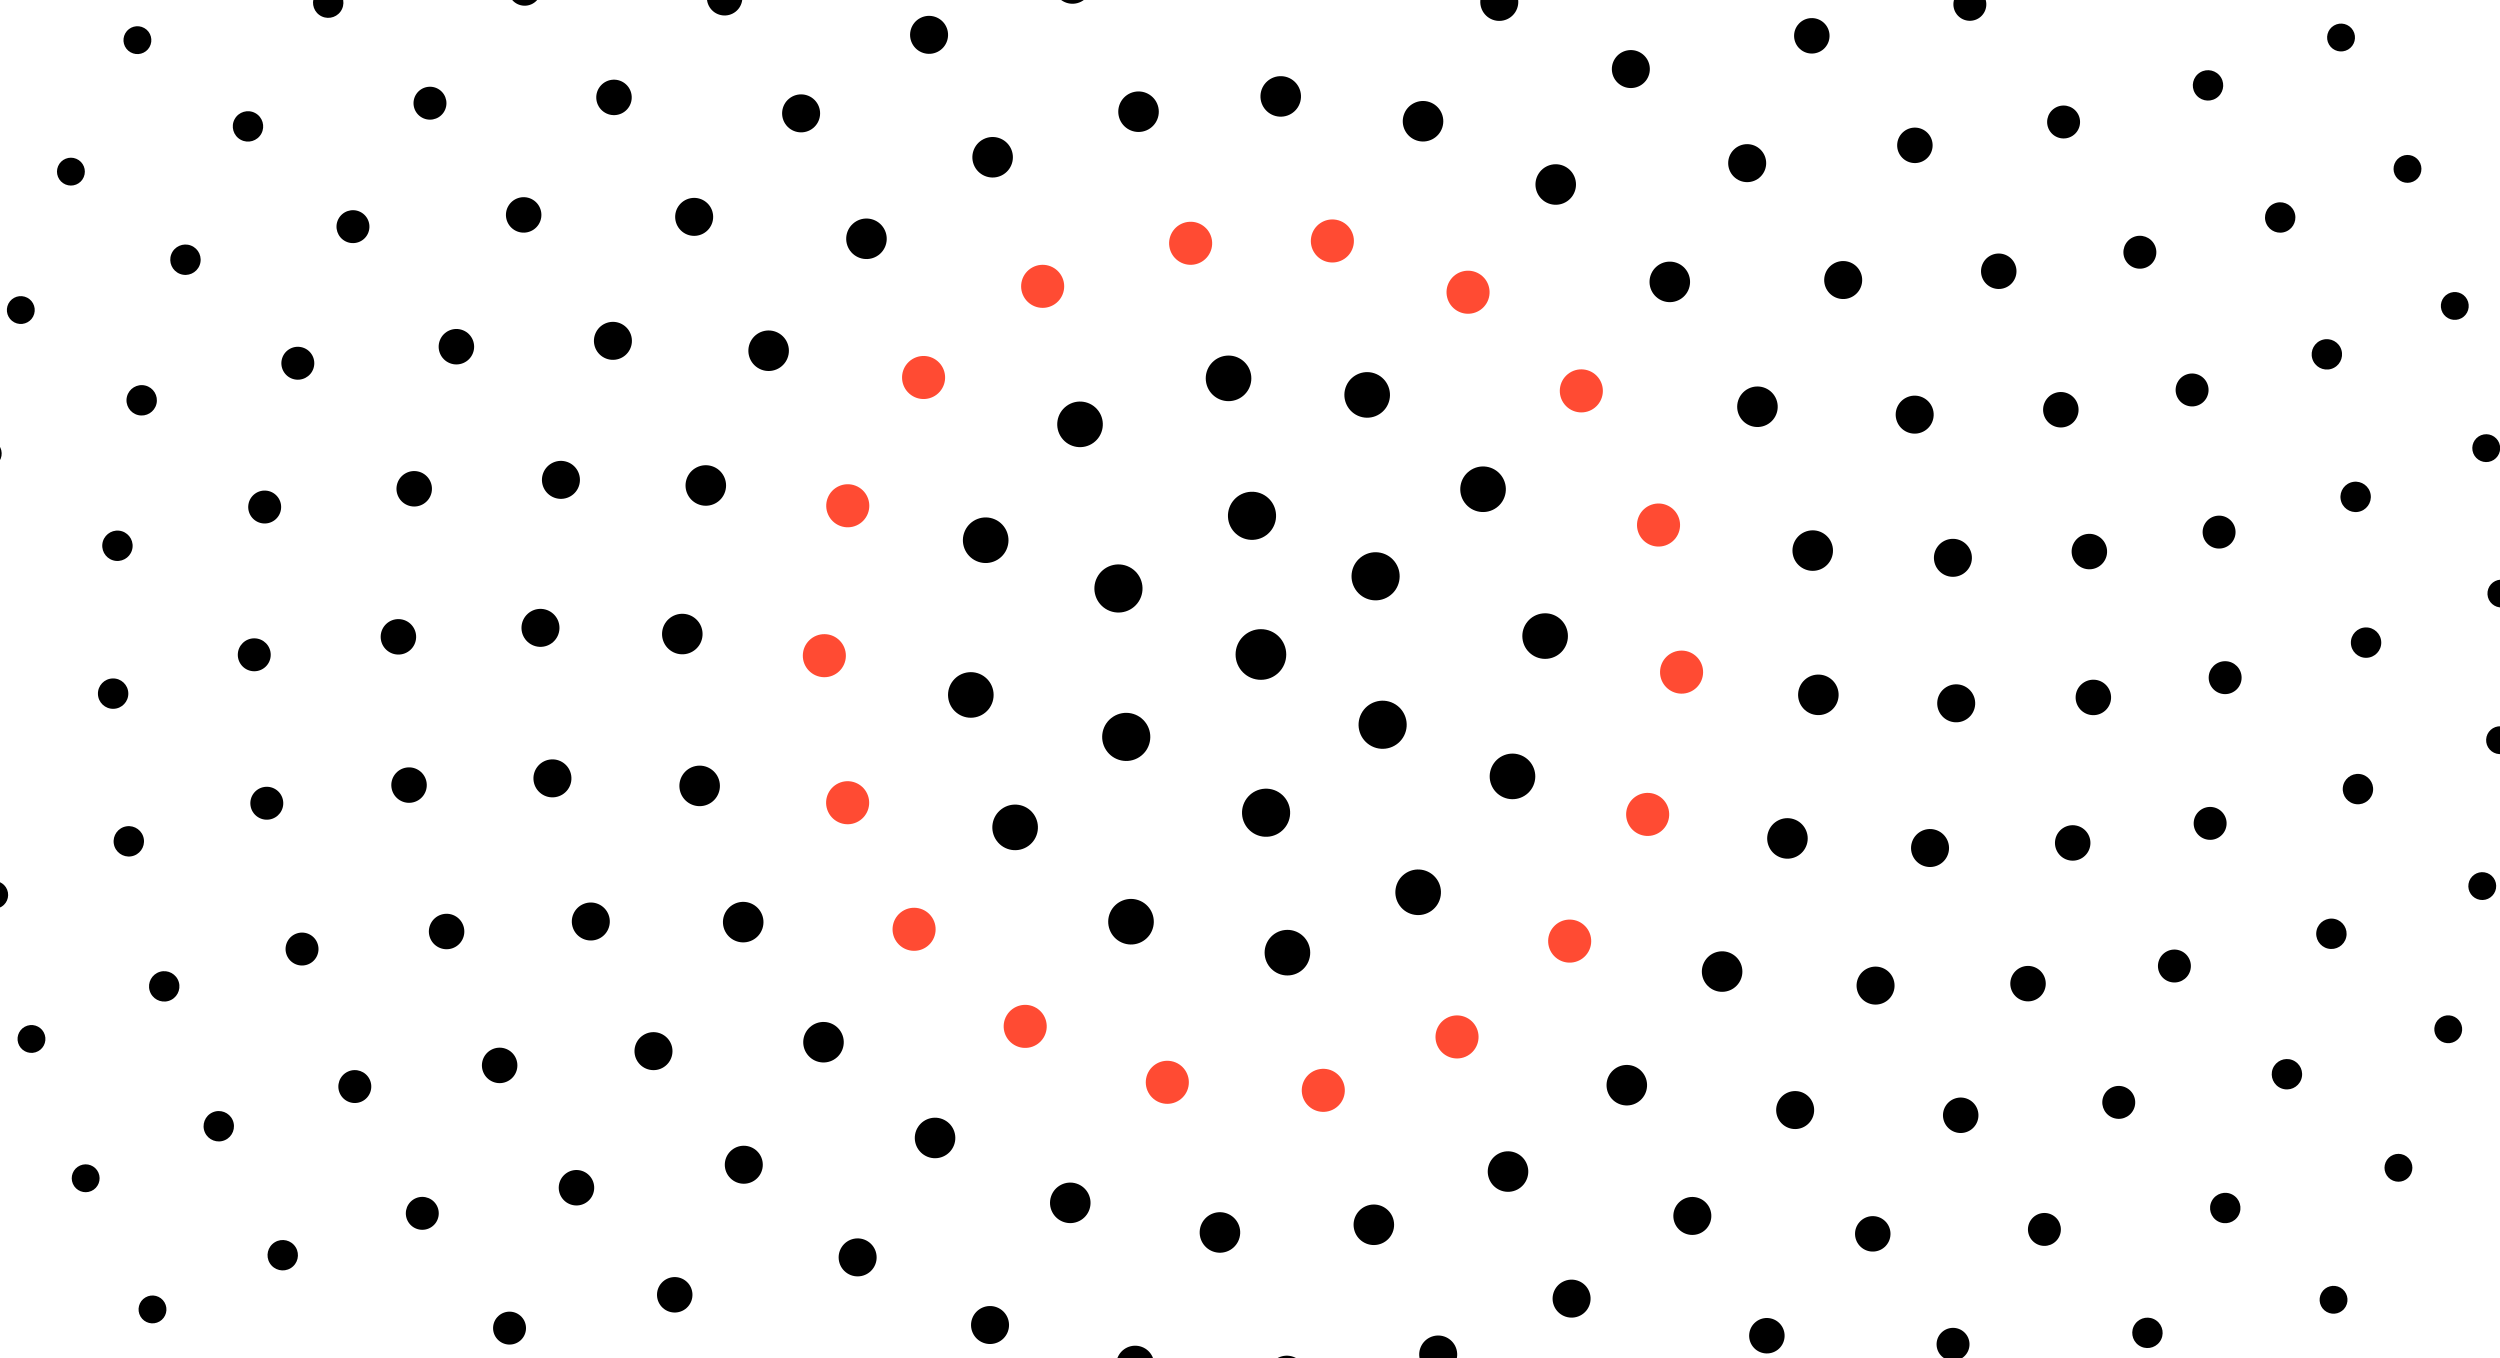 <svg width="775" height="421" viewBox="0 0 775 421" fill="none" xmlns="http://www.w3.org/2000/svg">
<g clip-path="url(#clip0_36_11784)">
<circle cx="390.882" cy="202.894" r="7.854" fill="black"/>
<circle cx="346.722" cy="182.431" r="7.461" transform="rotate(-63 346.722 182.431)" fill="black"/>
<circle cx="349.133" cy="228.442" r="7.461" transform="rotate(-123 349.133 228.442)" fill="black"/>
<circle cx="392.484" cy="251.947" r="7.461" transform="rotate(177 392.484 251.947)" fill="black"/>
<circle cx="428.616" cy="224.675" r="7.461" transform="rotate(117 428.616 224.675)" fill="black"/>
<circle cx="426.435" cy="178.653" r="7.461" transform="rotate(57 426.435 178.653)" fill="black"/>
<circle cx="388.122" cy="159.902" r="7.461" transform="rotate(-3 388.122 159.902)" fill="black"/>
<circle cx="334.809" cy="131.55" r="7.068" transform="rotate(-36 334.809 131.55)" fill="black"/>
<circle cx="305.565" cy="167.473" r="7.068" transform="rotate(-66 305.565 167.473)" fill="black"/>
<circle cx="300.956" cy="215.434" r="7.068" transform="rotate(-96 300.956 215.434)" fill="black"/>
<circle cx="314.69" cy="256.491" r="7.068" transform="rotate(-126 314.69 256.491)" fill="black"/>
<circle cx="350.613" cy="285.733" r="7.068" transform="rotate(-156 350.613 285.733)" fill="black"/>
<circle cx="399.098" cy="295.327" r="7.068" transform="rotate(174 399.098 295.327)" fill="black"/>
<circle cx="439.63" cy="276.609" r="7.068" transform="rotate(144 439.63 276.609)" fill="black"/>
<circle cx="468.873" cy="240.686" r="7.068" transform="rotate(114 468.873 240.686)" fill="black"/>
<circle cx="478.991" cy="197.186" r="7.068" transform="rotate(84 478.991 197.186)" fill="black"/>
<circle cx="459.749" cy="151.669" r="7.068" transform="rotate(54 459.749 151.669)" fill="black"/>
<circle cx="423.826" cy="122.425" r="7.068" transform="rotate(24 423.826 122.425)" fill="black"/>
<circle cx="380.849" cy="117.292" r="7.068" transform="rotate(-6 380.849 117.292)" fill="black"/>
<circle cx="323.225" cy="88.766" r="6.676" transform="rotate(-29 323.225 88.766)" fill="#FF4B33"/>
<circle cx="286.311" cy="117.026" r="6.676" transform="rotate(-49 286.311 117.026)" fill="#FF4B33"/>
<circle cx="262.807" cy="156.789" r="6.676" transform="rotate(-69 262.807 156.789)" fill="#FF4B33"/>
<circle cx="255.548" cy="203.261" r="6.676" transform="rotate(-89 255.548 203.261)" fill="#FF4B33"/>
<circle cx="262.768" cy="248.846" r="6.676" transform="rotate(-109 262.768 248.846)" fill="#FF4B33"/>
<circle cx="283.369" cy="288.083" r="6.676" transform="rotate(-129 283.369 288.083)" fill="#FF4B33"/>
<circle cx="317.813" cy="318.179" r="6.676" transform="rotate(-149 317.813 318.179)" fill="#FF4B33"/>
<circle cx="361.869" cy="335.517" r="6.676" transform="rotate(-169 361.869 335.517)" fill="#FF4B33"/>
<circle cx="410.22" cy="338.006" r="6.676" transform="rotate(171 410.22 338.006)" fill="#FF4B33"/>
<circle cx="451.679" cy="321.452" r="6.676" transform="rotate(151 451.679 321.452)" fill="#FF4B33"/>
<circle cx="486.601" cy="291.745" r="6.676" transform="rotate(131 486.601 291.745)" fill="#FF4B33"/>
<circle cx="510.776" cy="252.469" r="6.676" transform="rotate(111 510.776 252.469)" fill="#FF4B33"/>
<circle cx="521.287" cy="208.36" r="6.676" transform="rotate(91 521.287 208.36)" fill="#FF4B33"/>
<circle cx="514.146" cy="162.762" r="6.676" transform="rotate(71 514.146 162.762)" fill="#FF4B33"/>
<circle cx="490.214" cy="121.175" r="6.676" transform="rotate(51 490.214 121.175)" fill="#FF4B33"/>
<circle cx="455.099" cy="90.592" r="6.676" transform="rotate(31 455.099 90.592)" fill="#FF4B33"/>
<circle cx="413.035" cy="74.701" r="6.676" transform="rotate(11 413.035 74.701)" fill="#FF4B33"/>
<circle cx="369.097" cy="75.419" r="6.676" transform="rotate(-9 369.097 75.419)" fill="#FF4B33"/>
<circle cx="307.716" cy="48.752" r="6.283" transform="rotate(-27 307.716 48.752)" fill="black"/>
<circle cx="268.605" cy="74.026" r="6.283" transform="rotate(-42 268.605 74.026)" fill="black"/>
<circle cx="238.277" cy="108.73" r="6.283" transform="rotate(-57 238.277 108.73)" fill="black"/>
<circle cx="218.8" cy="150.5" r="6.283" transform="rotate(-72 218.8 150.5)" fill="black"/>
<circle cx="211.515" cy="196.555" r="6.283" transform="rotate(-87 211.515 196.555)" fill="black"/>
<circle cx="216.892" cy="243.63" r="6.283" transform="rotate(-102 216.892 243.63)" fill="black"/>
<circle cx="230.395" cy="285.861" r="6.283" transform="rotate(-117 230.395 285.861)" fill="black"/>
<circle cx="255.286" cy="323.087" r="6.283" transform="rotate(-132 255.286 323.087)" fill="black"/>
<circle cx="289.868" cy="352.769" r="6.283" transform="rotate(-147 289.868 352.769)" fill="black"/>
<circle cx="331.785" cy="372.885" r="6.283" transform="rotate(-162 331.785 372.885)" fill="black"/>
<circle cx="378.18" cy="382.065" r="6.283" transform="rotate(-177 378.18 382.065)" fill="black"/>
<circle cx="425.892" cy="379.684" r="6.283" transform="rotate(168 425.892 379.684)" fill="black"/>
<circle cx="467.486" cy="363.186" r="6.283" transform="rotate(153 467.486 363.186)" fill="black"/>
<circle cx="504.311" cy="336.413" r="6.283" transform="rotate(138 504.311 336.413)" fill="black"/>
<circle cx="533.857" cy="301.188" r="6.283" transform="rotate(123 533.857 301.188)" fill="black"/>
<circle cx="554.11" cy="259.914" r="6.283" transform="rotate(108 554.11 259.914)" fill="black"/>
<circle cx="563.691" cy="215.401" r="6.283" transform="rotate(93 563.691 215.401)" fill="black"/>
<circle cx="561.945" cy="170.684" r="6.283" transform="rotate(78 561.945 170.684)" fill="black"/>
<circle cx="544.811" cy="126.095" r="6.283" transform="rotate(63 544.811 126.095)" fill="black"/>
<circle cx="517.638" cy="87.387" r="6.283" transform="rotate(48 517.638 87.387)" fill="black"/>
<circle cx="482.277" cy="57.199" r="6.283" transform="rotate(33 482.277 57.199)" fill="black"/>
<circle cx="441.139" cy="37.588" r="6.283" transform="rotate(18 441.139 37.588)" fill="black"/>
<circle cx="397.026" cy="29.89" r="6.283" transform="rotate(3 397.026 29.89)" fill="black"/>
<circle cx="352.946" cy="34.631" r="6.283" transform="rotate(-12 352.946 34.631)" fill="black"/>
<circle cx="288.013" cy="10.805" r="5.89" transform="rotate(-27 288.013 10.805)" fill="black"/>
<circle cx="248.343" cy="35.145" r="5.89" transform="rotate(-39 248.343 35.145)" fill="black"/>
<circle cx="215.191" cy="67.232" r="5.89" transform="rotate(-51 215.191 67.232)" fill="black"/>
<circle cx="190.007" cy="105.664" r="5.89" transform="rotate(-63 190.007 105.664)" fill="black"/>
<circle cx="173.891" cy="148.76" r="5.89" transform="rotate(-75 173.891 148.76)" fill="black"/>
<circle cx="167.548" cy="194.639" r="5.89" transform="rotate(-87 167.548 194.639)" fill="black"/>
<circle cx="171.255" cy="241.294" r="5.89" transform="rotate(-99 171.255 241.294)" fill="black"/>
<circle cx="183.153" cy="285.667" r="5.89" transform="rotate(-111 183.153 285.667)" fill="black"/>
<circle cx="202.583" cy="325.855" r="5.89" transform="rotate(-123 202.583 325.855)" fill="black"/>
<circle cx="230.578" cy="361.072" r="5.89" transform="rotate(-135 230.578 361.072)" fill="black"/>
<circle cx="265.869" cy="389.792" r="5.89" transform="rotate(-147 265.869 389.792)" fill="black"/>
<circle cx="306.912" cy="410.759" r="5.89" transform="rotate(-159 306.912 410.759)" fill="black"/>
<circle cx="351.915" cy="423.058" r="5.89" transform="rotate(-171 351.915 423.058)" fill="black"/>
<circle cx="398.91" cy="426.149" r="5.89" transform="rotate(177 398.91 426.149)" fill="black"/>
<circle cx="445.843" cy="419.899" r="5.89" transform="rotate(165 445.843 419.899)" fill="black"/>
<circle cx="487.194" cy="402.577" r="5.89" transform="rotate(153 487.194 402.577)" fill="black"/>
<circle cx="524.625" cy="376.944" r="5.89" transform="rotate(141 524.625 376.944)" fill="black"/>
<circle cx="556.5" cy="344.12" r="5.89" transform="rotate(129 556.5 344.12)" fill="black"/>
<circle cx="581.426" cy="305.539" r="5.89" transform="rotate(117 581.426 305.539)" fill="black"/>
<circle cx="598.313" cy="262.887" r="5.89" transform="rotate(105 598.313 262.887)" fill="black"/>
<circle cx="606.424" cy="218.03" r="5.89" transform="rotate(93 606.424 218.03)" fill="black"/>
<circle cx="605.403" cy="172.926" r="5.89" transform="rotate(81 605.403 172.926)" fill="black"/>
<circle cx="593.553" cy="128.541" r="5.89" transform="rotate(69 593.553 128.541)" fill="black"/>
<circle cx="571.39" cy="86.814" r="5.89" transform="rotate(57 571.39 86.814)" fill="black"/>
<circle cx="541.626" cy="50.576" r="5.89" transform="rotate(45 541.626 50.576)" fill="black"/>
<circle cx="505.564" cy="21.411" r="5.89" transform="rotate(33 505.564 21.411)" fill="black"/>
<circle cx="464.778" cy="0.593" r="5.89" transform="rotate(21 464.778 0.593)" fill="black"/>
<circle cx="332.469" cy="-4.725" r="5.89" transform="rotate(-15 332.469 -4.725)" fill="black"/>
<circle cx="224.634" cy="-0.694" r="5.498" transform="rotate(-38 224.634 -0.694)" fill="black"/>
<circle cx="190.339" cy="30.197" r="5.498" transform="rotate(-48 190.339 30.197)" fill="black"/>
<circle cx="162.338" cy="66.624" r="5.498" transform="rotate(-58 162.338 66.624)" fill="black"/>
<circle cx="141.483" cy="107.48" r="5.498" transform="rotate(-68 141.483 107.48)" fill="black"/>
<circle cx="128.406" cy="151.525" r="5.498" transform="rotate(-78 128.406 151.525)" fill="black"/>
<circle cx="123.506" cy="197.42" r="5.498" transform="rotate(-88 123.506 197.42)" fill="black"/>
<circle cx="126.804" cy="243.38" r="5.498" transform="rotate(-98 126.804 243.38)" fill="black"/>
<circle cx="138.447" cy="288.77" r="5.498" transform="rotate(-108 138.447 288.77)" fill="black"/>
<circle cx="154.891" cy="330.276" r="5.498" transform="rotate(-118 154.891 330.276)" fill="black"/>
<circle cx="178.706" cy="368.199" r="5.498" transform="rotate(-128 178.706 368.199)" fill="black"/>
<circle cx="209.168" cy="401.389" r="5.498" transform="rotate(-138 209.168 401.389)" fill="black"/>
<circle cx="547.734" cy="414.075" r="5.498" transform="rotate(142 547.734 414.075)" fill="black"/>
<circle cx="580.558" cy="382.495" r="5.498" transform="rotate(132 580.558 382.495)" fill="black"/>
<circle cx="607.82" cy="345.739" r="5.498" transform="rotate(122 607.82 345.739)" fill="black"/>
<circle cx="628.691" cy="304.931" r="5.498" transform="rotate(112 628.691 304.931)" fill="black"/>
<circle cx="642.538" cy="261.312" r="5.498" transform="rotate(102 642.538 261.312)" fill="black"/>
<circle cx="648.939" cy="216.206" r="5.498" transform="rotate(92 648.939 216.206)" fill="black"/>
<circle cx="647.701" cy="170.986" r="5.498" transform="rotate(82 647.701 170.986)" fill="black"/>
<circle cx="638.859" cy="127.023" r="5.498" transform="rotate(72 638.859 127.023)" fill="black"/>
<circle cx="619.613" cy="84.09" r="5.498" transform="rotate(62 619.613 84.09)" fill="black"/>
<circle cx="593.618" cy="45.056" r="5.498" transform="rotate(52 593.618 45.056)" fill="black"/>
<circle cx="561.664" cy="11.106" r="5.498" transform="rotate(42 561.664 11.106)" fill="black"/>
<circle cx="162.654" cy="-3.332" r="5.105" transform="rotate(-46.714 162.654 -3.332)" fill="black"/>
<circle cx="133.296" cy="31.994" r="5.105" transform="rotate(-55.286 133.296 31.994)" fill="black"/>
<circle cx="109.421" cy="70.263" r="5.105" transform="rotate(-63.857 109.421 70.263)" fill="black"/>
<circle cx="92.328" cy="112.607" r="5.105" transform="rotate(-72.429 92.328 112.607)" fill="black"/>
<circle cx="82.051" cy="157.18" r="5.105" transform="rotate(-81 82.051 157.18)" fill="black"/>
<circle cx="78.821" cy="202.987" r="5.105" transform="rotate(-89.571 78.821 202.987)" fill="black"/>
<circle cx="82.71" cy="249.005" r="5.105" transform="rotate(-98.143 82.71 249.005)" fill="black"/>
<circle cx="93.631" cy="294.205" r="5.105" transform="rotate(-106.714 93.631 294.205)" fill="black"/>
<circle cx="109.994" cy="336.833" r="5.105" transform="rotate(-115.286 109.994 336.833)" fill="black"/>
<circle cx="130.912" cy="376.138" r="5.105" transform="rotate(-123.857 130.912 376.138)" fill="black"/>
<circle cx="157.96" cy="411.718" r="5.105" transform="rotate(-132.429 157.96 411.718)" fill="black"/>
<circle cx="605.443" cy="416.738" r="5.105" transform="rotate(133.286 605.443 416.738)" fill="black"/>
<circle cx="633.768" cy="381.124" r="5.105" transform="rotate(124.714 633.768 381.124)" fill="black"/>
<circle cx="656.815" cy="341.741" r="5.105" transform="rotate(116.143 656.815 341.741)" fill="black"/>
<circle cx="674.069" cy="299.468" r="5.105" transform="rotate(107.571 674.069 299.468)" fill="black"/>
<circle cx="685.145" cy="255.25" r="5.105" transform="rotate(99 685.145 255.25)" fill="black"/>
<circle cx="689.796" cy="210.076" r="5.105" transform="rotate(90.429 689.796 210.076)" fill="black"/>
<circle cx="687.917" cy="164.953" r="5.105" transform="rotate(81.857 687.917 164.953)" fill="black"/>
<circle cx="679.55" cy="120.89" r="5.105" transform="rotate(73.286 679.55 120.89)" fill="black"/>
<circle cx="663.362" cy="78.195" r="5.105" transform="rotate(64.714 663.362 78.195)" fill="black"/>
<circle cx="639.715" cy="37.82" r="5.105" transform="rotate(56.143 639.715 37.82)" fill="black"/>
<circle cx="610.657" cy="1.345" r="5.105" transform="rotate(47.571 610.657 1.345)" fill="black"/>
<circle cx="101.747" cy="0.825" r="4.712" transform="rotate(-54 101.747 0.825)" fill="black"/>
<circle cx="76.876" cy="39.188" r="4.712" transform="rotate(-61.5 76.876 39.188)" fill="black"/>
<circle cx="57.492" cy="80.515" r="4.712" transform="rotate(-69 57.492 80.515)" fill="black"/>
<circle cx="43.924" cy="124.098" r="4.712" transform="rotate(-76.5 43.924 124.098)" fill="black"/>
<circle cx="36.407" cy="169.192" r="4.712" transform="rotate(-84 36.407 169.192)" fill="black"/>
<circle cx="35.068" cy="215.026" r="4.712" transform="rotate(-91.5 35.068 215.026)" fill="black"/>
<circle cx="39.93" cy="260.814" r="4.712" transform="rotate(-99 39.93 260.814)" fill="black"/>
<circle cx="50.91" cy="305.775" r="4.712" transform="rotate(-106.5 50.91 305.775)" fill="black"/>
<circle cx="67.82" cy="349.137" r="4.712" transform="rotate(-114 67.82 349.137)" fill="black"/>
<circle cx="87.649" cy="389.116" r="4.712" transform="rotate(-121.5 87.649 389.116)" fill="black"/>
<circle cx="112.78" cy="426.07" r="4.712" transform="rotate(-129 112.78 426.07)" fill="black"/>
<circle cx="665.709" cy="413.186" r="4.712" transform="rotate(126 665.709 413.186)" fill="black"/>
<circle cx="689.829" cy="374.486" r="4.712" transform="rotate(118.5 689.829 374.486)" fill="black"/>
<circle cx="708.948" cy="333.014" r="4.712" transform="rotate(111 708.948 333.014)" fill="black"/>
<circle cx="722.737" cy="289.476" r="4.712" transform="rotate(103.5 722.737 289.476)" fill="black"/>
<circle cx="730.962" cy="244.621" r="4.712" transform="rotate(96 730.962 244.621)" fill="black"/>
<circle cx="733.48" cy="199.214" r="4.712" transform="rotate(88.5 733.48 199.214)" fill="black"/>
<circle cx="730.25" cy="154.033" r="4.712" transform="rotate(81 730.25 154.033)" fill="black"/>
<circle cx="721.327" cy="109.851" r="4.712" transform="rotate(73.5 721.327 109.851)" fill="black"/>
<circle cx="706.862" cy="67.423" r="4.712" transform="rotate(66 706.862 67.423)" fill="black"/>
<circle cx="684.485" cy="26.471" r="4.712" transform="rotate(58.5 684.485 26.471)" fill="black"/>
<circle cx="42.599" cy="12.451" r="4.32" transform="rotate(-60.333 42.599 12.451)" fill="black"/>
<circle cx="21.985" cy="53.208" r="4.32" transform="rotate(-67 21.985 53.208)" fill="black"/>
<circle cx="6.449" cy="96.118" r="4.32" transform="rotate(-73.667 6.449 96.118)" fill="black"/>
<circle cx="-3.799" cy="140.601" r="4.32" transform="rotate(-80.333 -3.799 140.601)" fill="black"/>
<circle cx="-1.794" cy="277.412" r="4.32" transform="rotate(-100.333 -1.794 277.412)" fill="black"/>
<circle cx="9.76" cy="322.08" r="4.32" transform="rotate(-107 9.76 322.08)" fill="black"/>
<circle cx="26.558" cy="365.264" r="4.32" transform="rotate(-113.667 26.558 365.264)" fill="black"/>
<circle cx="47.275" cy="405.925" r="4.32" transform="rotate(-120.333 47.275 405.925)" fill="black"/>
<circle cx="723.403" cy="402.935" r="4.32" transform="rotate(119.667 723.403 402.935)" fill="black"/>
<circle cx="743.518" cy="362.016" r="4.32" transform="rotate(113 743.518 362.016)" fill="black"/>
<circle cx="758.954" cy="319.073" r="4.32" transform="rotate(106.333 758.954 319.073)" fill="black"/>
<circle cx="769.501" cy="274.688" r="4.32" transform="rotate(99.667 769.501 274.688)" fill="black"/>
<circle cx="775.018" cy="229.46" r="4.32" transform="rotate(93 775.018 229.46)" fill="black"/>
<circle cx="775.43" cy="184.002" r="4.32" transform="rotate(86.333 775.43 184.002)" fill="black"/>
<circle cx="770.731" cy="138.927" r="4.32" transform="rotate(79.667 770.731 138.927)" fill="black"/>
<circle cx="760.984" cy="94.847" r="4.32" transform="rotate(73 760.984 94.847)" fill="black"/>
<circle cx="746.322" cy="52.356" r="4.32" transform="rotate(66.333 746.322 52.356)" fill="black"/>
<circle cx="725.725" cy="11.634" r="4.32" transform="rotate(59.667 725.725 11.634)" fill="black"/>
</g>
<defs>
<clipPath id="clip0_36_11784">
<rect width="775" height="421" rx="20" fill="white"/>
</clipPath>
</defs>
</svg>
